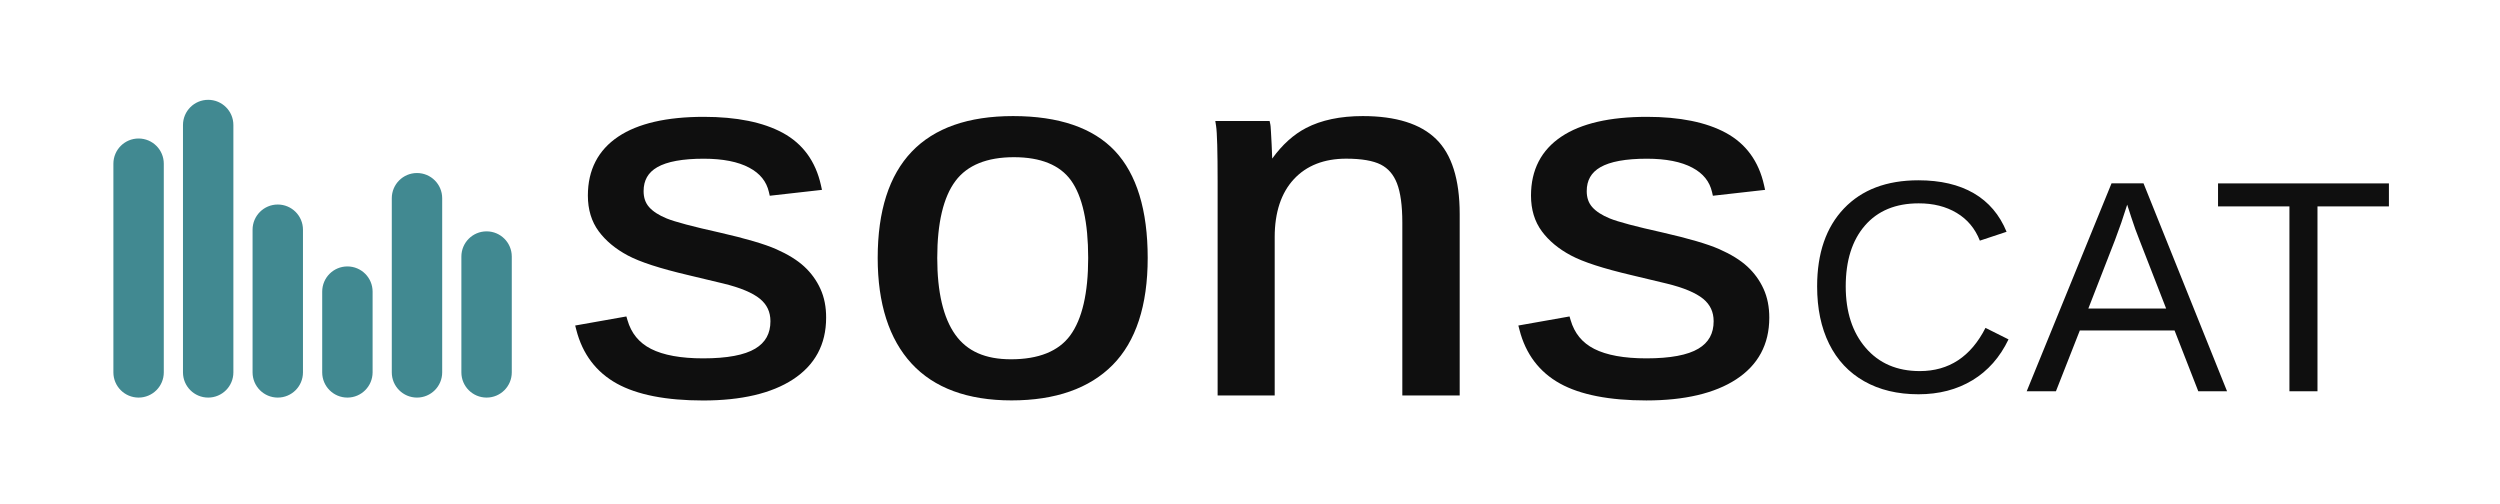 <?xml version="1.0" encoding="utf-8"?>
<!-- Generator: Adobe Illustrator 27.0.0, SVG Export Plug-In . SVG Version: 6.00 Build 0)  -->
<svg version="1.1" id="Capa_1" xmlns="http://www.w3.org/2000/svg" xmlns:xlink="http://www.w3.org/1999/xlink" x="0px" y="0px"
	 viewBox="0 0 595.28 120" style="enable-background:new 0 0 595.28 120;" xml:space="preserve">
<style type="text/css">
	.st0{fill:#418991;}
	.st1{fill:#0F0F0F;}
</style>
<g>
	<path class="st0" d="M115.86,94.67c-3.31,0-6-2.68-6-6V61.09c0-3.31,2.68-6,6-6s6,2.68,6,6v27.58
		C121.86,91.98,119.18,94.67,115.86,94.67z M99.29,94.67c-3.31,0-6-2.68-6-6V47.2c0-3.31,2.68-6,6-6c3.31,0,6,2.68,6,6v41.47
		C105.29,91.98,102.6,94.67,99.29,94.67z M82.72,94.67c-3.31,0-6-2.68-6-6V69.44c0-3.31,2.68-6,6-6c3.31,0,6,2.68,6,6v19.23
		C88.71,91.98,86.03,94.67,82.72,94.67z M66.14,94.67c-3.31,0-6-2.68-6-6V54.7c0-3.31,2.68-6,6-6c3.31,0,6,2.68,6,6v33.97
		C72.14,91.98,69.46,94.67,66.14,94.67z M49.57,94.67c-3.31,0-6-2.68-6-6v-58.9c0-3.31,2.68-6,6-6c3.31,0,6,2.68,6,6v58.9
		C55.57,91.98,52.88,94.67,49.57,94.67z M33,94.67c-3.31,0-6-2.68-6-6V38.98c0-3.31,2.68-6,6-6c3.31,0,6,2.68,6,6v49.69
		C39,91.98,36.31,94.67,33,94.67z"/>
</g>
<path class="st1" d="M465.9,50.69c2.55,1.52,4.39,3.72,5.53,6.61l6.36-2.11c-1.66-4.05-4.26-7.11-7.8-9.17
	c-3.54-2.06-7.94-3.09-13.21-3.09c-7.54,0-13.45,2.24-17.71,6.71c-4.26,4.47-6.39,10.66-6.39,18.55c0,5.27,0.95,9.83,2.86,13.69
	c1.91,3.85,4.68,6.82,8.33,8.89c3.64,2.07,7.96,3.11,12.95,3.11c4.87,0,9.15-1.11,12.84-3.34c3.69-2.23,6.55-5.47,8.59-9.73
	l-5.48-2.74c-3.49,6.86-8.7,10.29-15.64,10.29c-5.41,0-9.71-1.84-12.88-5.53c-3.18-3.69-4.76-8.57-4.76-14.63
	c0-6.14,1.52-10.97,4.57-14.49c3.05-3.52,7.31-5.29,12.79-5.29C460.34,48.41,463.36,49.17,465.9,50.69L465.9,50.69z M530.29,93.17
	L510.4,43.66h-7.62l-20.2,49.51h6.96l5.69-14.48h22.56l5.65,14.48H530.29L530.29,93.17z M507.45,51.64
	c0.66,2.04,1.31,3.87,1.97,5.48l6.36,16.34h-18.52l6.33-16.27c1.15-3.04,2.01-5.54,2.6-7.48l0.32-0.98L507.45,51.64L507.45,51.64z
	 M568.83,49.15v-5.48h-40.69v5.48h17v44.02h6.68V49.15H568.83L568.83,49.15z"/>
<path class="st1" d="M195.35,68.78c-0.91-2.01-2.21-3.8-3.87-5.33c-1.64-1.51-3.89-2.9-6.68-4.13c-2.75-1.21-7.28-2.54-13.45-3.95
	c-6.4-1.42-10.63-2.55-12.6-3.35c-1.86-0.76-3.28-1.67-4.2-2.72c-0.87-0.99-1.3-2.23-1.3-3.79c0-2.57,1.06-4.43,3.24-5.69
	c2.33-1.35,6.06-2.03,11.09-2.03c4.53,0,8.18,0.72,10.83,2.14c2.57,1.37,4.1,3.27,4.68,5.81l0.2,0.87l12.43-1.4l-0.24-1.09
	c-1.26-5.7-4.32-9.9-9.1-12.49c-4.66-2.53-10.98-3.81-18.8-3.81c-8.83,0-15.69,1.58-20.36,4.71c-4.8,3.21-7.24,7.93-7.24,14.04
	c0,3.33,0.87,6.19,2.58,8.5c1.67,2.26,4,4.2,6.93,5.76c2.92,1.56,7.64,3.09,14.44,4.69l8.31,1.99c4.04,0.98,6.98,2.21,8.74,3.66
	c1.66,1.38,2.47,3.12,2.47,5.32c0,2.93-1.18,5.06-3.61,6.52c-2.56,1.54-6.73,2.32-12.4,2.32c-5.31,0-9.49-0.76-12.43-2.26
	c-2.86-1.46-4.7-3.71-5.61-6.86l-0.25-0.86l-12.19,2.16l0.27,1.05c1.48,5.76,4.73,10.05,9.66,12.78c4.83,2.67,11.74,4.02,20.55,4.02
	c9.09,0,16.28-1.69,21.38-5.02c5.24-3.42,7.89-8.35,7.89-14.66C196.73,73.11,196.27,70.79,195.35,68.78L195.35,68.78z"/>
<path class="st1" d="M324.49,27.64c-5.33,0-9.88,0.95-13.5,2.84c-2.97,1.54-5.68,3.98-8.06,7.28c-0.05-1.59-0.1-2.73-0.14-3.46
	c-0.06-1.11-0.12-2.09-0.16-2.95c-0.06-1.21-0.11-1.56-0.15-1.74l-0.17-0.79h-12.93l0.18,1.15c0.25,1.58,0.37,6.08,0.37,13.37v50.83
	h13.59V56.45c0-5.88,1.54-10.52,4.56-13.78c3.01-3.25,7.21-4.89,12.47-4.89c3.64,0,6.41,0.48,8.24,1.41
	c1.77,0.91,3.03,2.37,3.84,4.45c0.85,2.18,1.28,5.32,1.28,9.36v41.17h13.66V50.95c0-8.21-1.89-14.21-5.62-17.84
	C338.25,29.48,332.37,27.64,324.49,27.64z"/>
<path class="st1" d="M419.92,68.78c-0.91-2.01-2.21-3.8-3.87-5.33c-1.64-1.51-3.89-2.9-6.68-4.13c-2.75-1.21-7.28-2.54-13.45-3.95
	c-6.4-1.42-10.64-2.55-12.6-3.35c-1.86-0.76-3.28-1.67-4.2-2.72c-0.87-0.99-1.3-2.23-1.3-3.79c0-2.57,1.06-4.43,3.24-5.69
	c2.33-1.35,6.06-2.03,11.09-2.03c4.53,0,8.18,0.72,10.83,2.14c2.57,1.37,4.1,3.27,4.68,5.81l0.2,0.87l12.43-1.4l-0.24-1.09
	c-1.26-5.7-4.32-9.9-9.1-12.49c-4.66-2.53-10.98-3.81-18.8-3.81c-8.84,0-15.69,1.58-20.36,4.71c-4.8,3.21-7.24,7.93-7.24,14.04
	c0,3.33,0.87,6.19,2.58,8.5c1.67,2.26,4,4.2,6.94,5.76c2.92,1.56,7.64,3.09,14.44,4.69l8.31,1.99c4.04,0.98,6.98,2.21,8.75,3.66
	c1.66,1.38,2.47,3.12,2.47,5.32c0,2.93-1.18,5.06-3.61,6.52c-2.56,1.54-6.73,2.32-12.4,2.32c-5.31,0-9.49-0.76-12.43-2.26
	c-2.86-1.46-4.7-3.71-5.62-6.86l-0.25-0.86l-12.19,2.16l0.27,1.04c1.48,5.76,4.73,10.05,9.66,12.78c4.83,2.67,11.74,4.02,20.55,4.02
	c9.09,0,16.28-1.69,21.38-5.02c5.24-3.42,7.89-8.35,7.89-14.66C421.3,73.11,420.84,70.79,419.92,68.78z"/>
<path class="st1" d="M241.23,27.64c-21.39,0-32.24,11.37-32.24,33.79c0,10.87,2.71,19.32,8.06,25.13c5.37,5.83,13.37,8.78,23.8,8.78
	c10.45,0,18.55-2.84,24.09-8.44c5.53-5.59,8.34-14.16,8.34-25.47c0-11.42-2.63-19.99-7.81-25.49
	C260.28,30.43,252.12,27.64,241.23,27.64z M259.11,61.43c0,8.37-1.44,14.57-4.28,18.44c-2.77,3.77-7.52,5.68-14.11,5.68
	c-6.11,0-10.45-1.92-13.26-5.87c-2.85-4-4.29-10.14-4.29-18.25c0-8.33,1.46-14.5,4.34-18.34c2.81-3.76,7.5-5.66,13.92-5.66
	c6.37,0,10.94,1.86,13.59,5.53C257.73,46.73,259.11,52.94,259.11,61.43z"/>
</svg>
